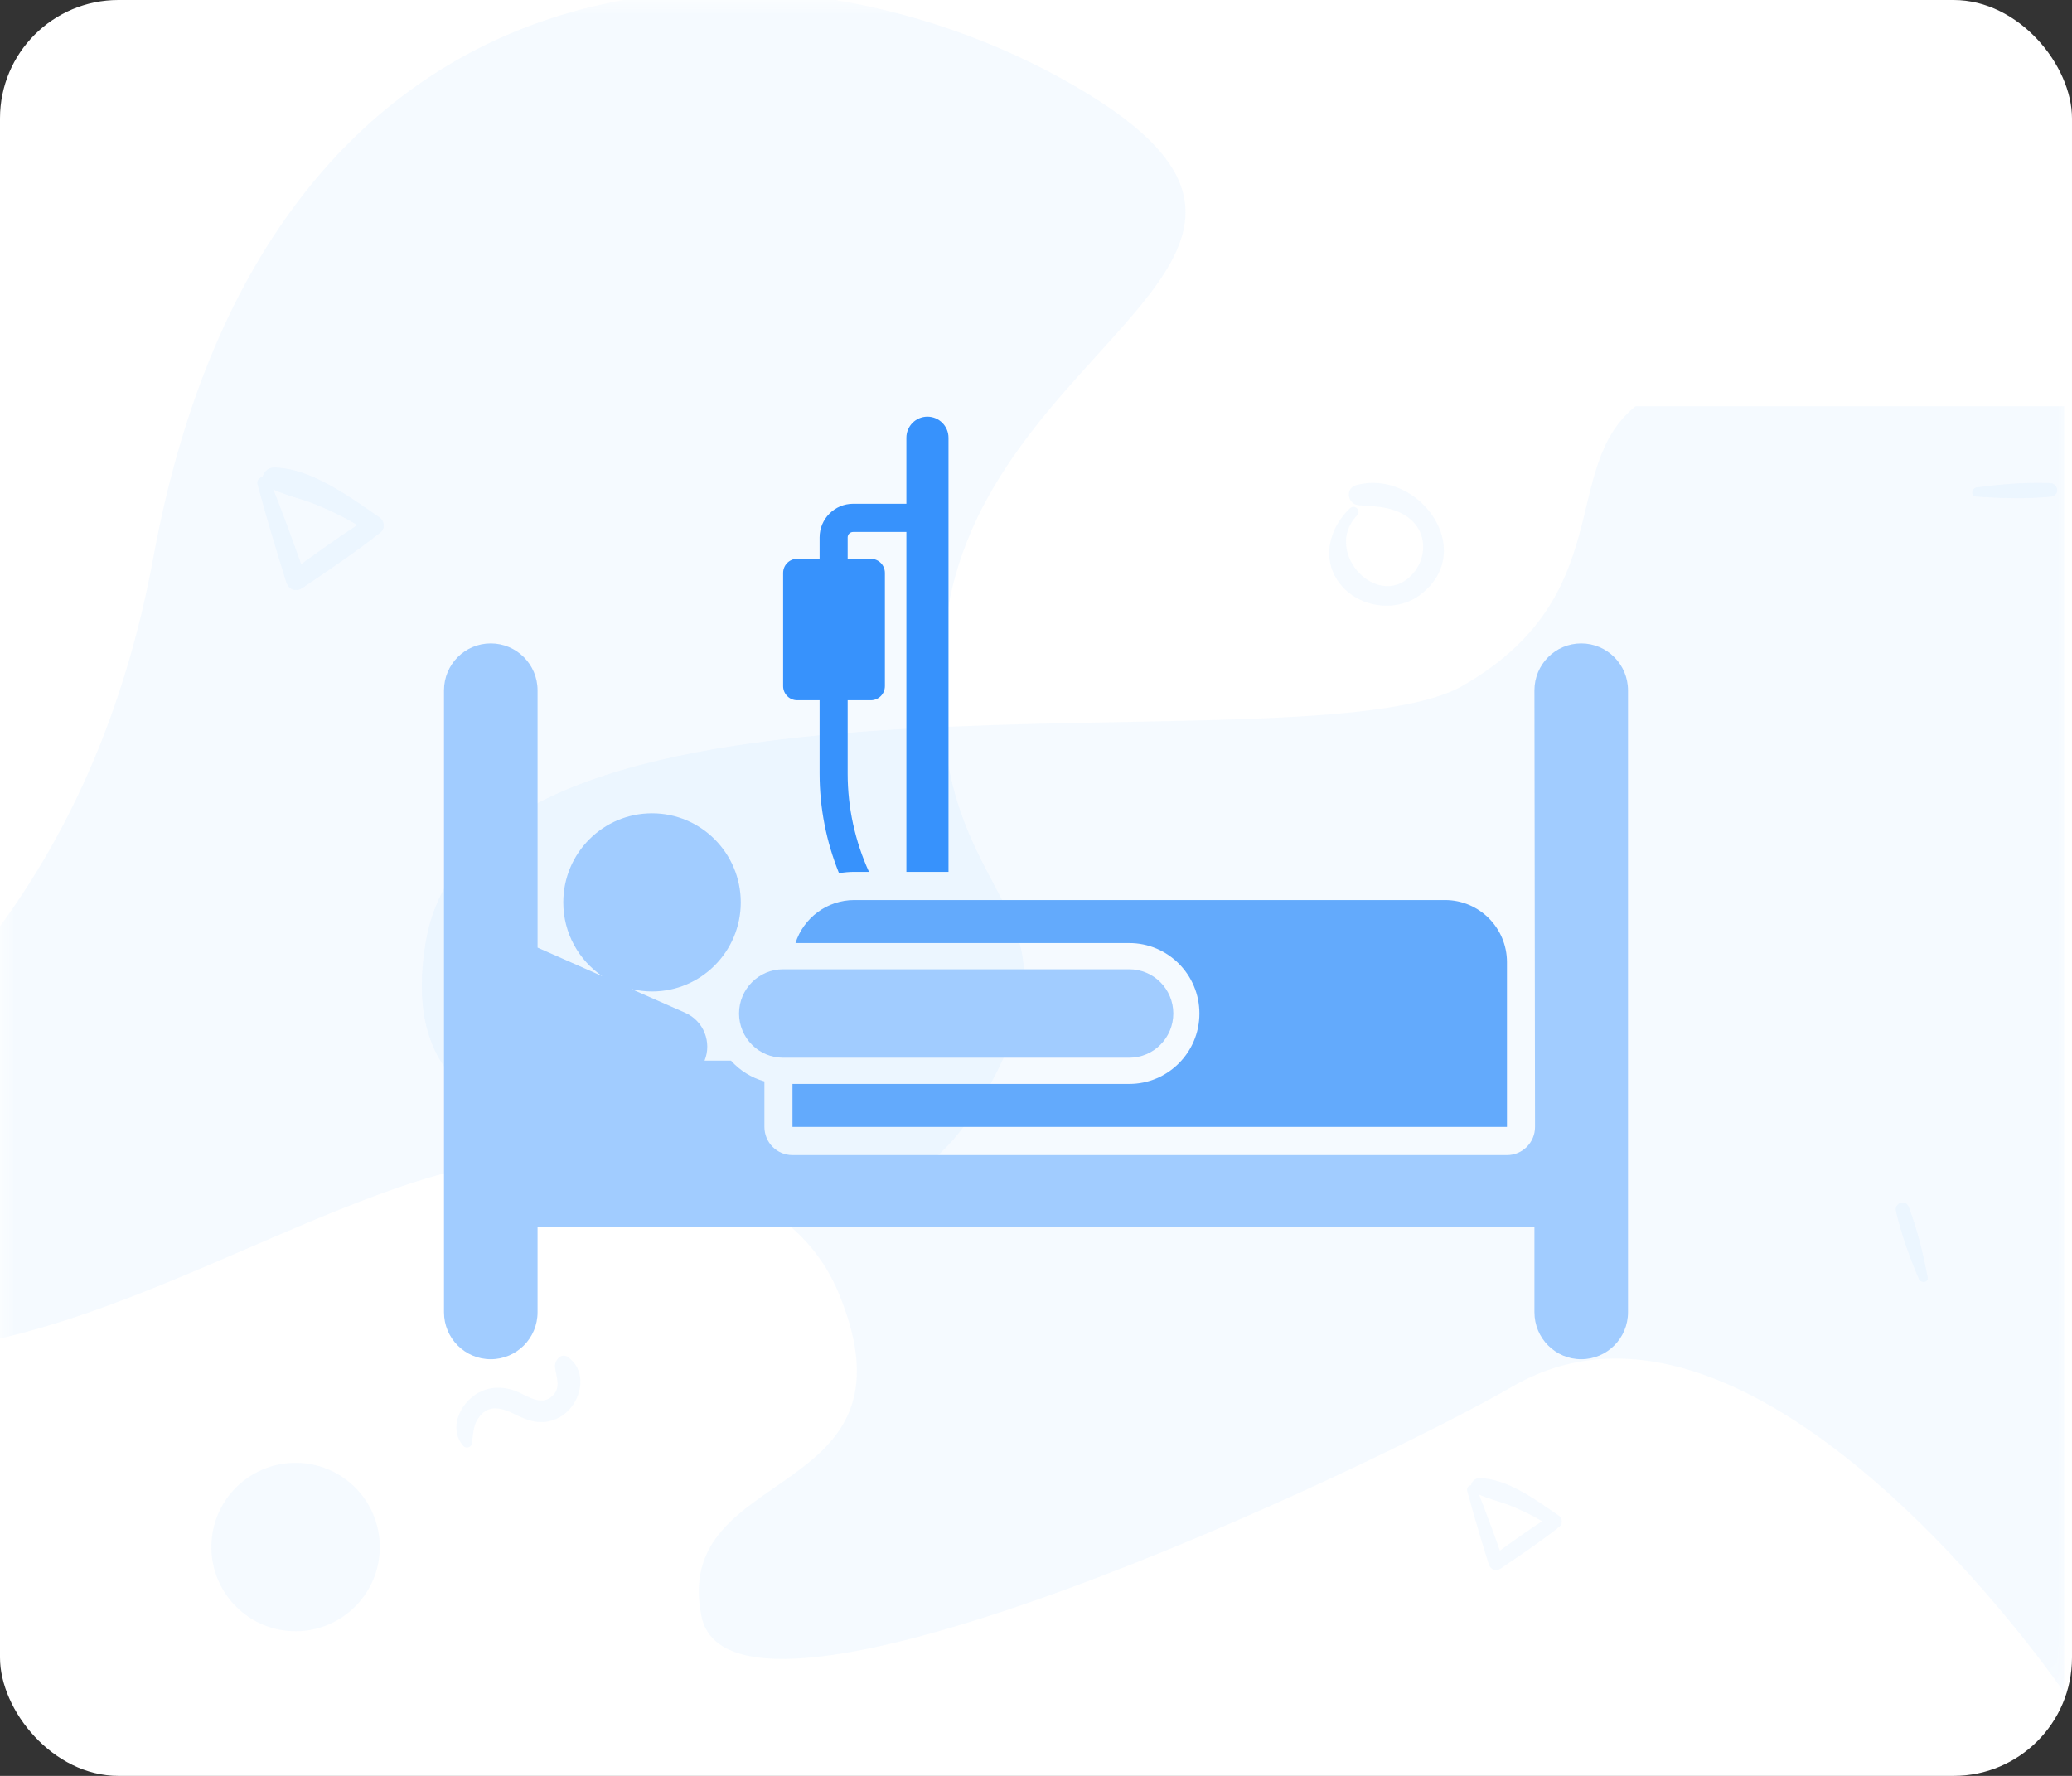 <svg width="70" height="60" viewBox="0 0 70 60" fill="none" xmlns="http://www.w3.org/2000/svg">
<rect x="0" y="0" width="70" height="60" fill="#333333" stroke="none"/>
<rect width="70" height="60" rx="4" fill="white"/>
<mask id="mask0" mask-type="alpha" maskUnits="userSpaceOnUse" x="0" y="0" width="70" height="60">
<rect width="70" height="60" rx="4" fill="white"/>
</mask>
<g mask="url(#mask0)">
<path opacity="0.05" d="M5.184 18.814C1.283 40.016 -17.304 39.709 -9.486 44.223C-1.668 48.737 7.658 41.612 15.057 39.629C22.456 37.647 29.089 44.213 33.208 37.079C37.328 29.944 30.87 31.008 31.935 21.229C33.001 11.449 46.435 8.752 36.272 2.884C26.108 -2.984 9.086 -2.388 5.184 18.814Z" fill="#3792FC"/>
<path opacity="0.05" d="M51.113 46.836C46.185 49.682 24.73 59.769 23.695 54.596C22.661 49.423 31.24 50.793 28.351 43.732C25.463 36.671 12.832 41.146 14.383 31.834C16.167 21.131 44.151 26.207 49.427 23.162C54.702 20.116 52.665 15.797 55.252 13.728C59.908 13.728 69.737 13.728 69.737 13.728L69.737 57.183C69.737 57.183 59.402 42.051 51.113 46.836Z" fill="#3792FC"/>
<circle opacity="0.05" cx="9.986" cy="52.268" r="2.845" fill="#3792FC"/>
<path opacity="0.05" d="M64.483 40.778C64.378 40.501 63.989 40.644 64.054 40.925C64.231 41.7 64.517 42.484 64.827 43.214C64.89 43.363 65.16 43.338 65.124 43.157C64.972 42.362 64.773 41.535 64.483 40.778Z" fill="#3792FC"/>
<path opacity="0.05" d="M16.141 47.944C16.472 47.425 16.941 47.555 17.395 47.784C17.857 48.017 18.294 48.156 18.795 47.939C19.58 47.6 19.95 46.415 19.2 45.858C18.957 45.676 18.718 45.974 18.75 46.203C18.795 46.521 18.953 46.874 18.681 47.146C18.316 47.511 17.887 47.204 17.522 47.04C17.129 46.863 16.709 46.824 16.305 46.988C15.607 47.271 15.099 48.218 15.655 48.858C15.732 48.947 15.92 48.906 15.94 48.782C15.985 48.486 15.977 48.205 16.141 47.944Z" fill="#3792FC"/>
<path opacity="0.05" d="M9.671 19.666C9.752 19.929 10.002 20.013 10.229 19.857C11.122 19.25 12.011 18.657 12.858 17.985C13.02 17.855 12.985 17.595 12.826 17.485C11.836 16.806 10.502 15.803 9.246 15.797C8.927 15.794 8.703 16.245 9.028 16.43C9.534 16.722 10.141 16.826 10.683 17.05C11.307 17.309 11.927 17.615 12.478 18.007C12.491 17.826 12.504 17.644 12.514 17.462C11.569 18.043 10.68 18.695 9.784 19.345C9.96 19.38 10.138 19.416 10.313 19.452C9.93 18.368 9.538 17.293 9.112 16.225C9.018 16.001 8.635 16.125 8.7 16.362C8.999 17.472 9.327 18.569 9.671 19.666Z" fill="#3792FC"/>
<path opacity="0.05" d="M69.287 16.778C69.593 16.749 69.554 16.333 69.258 16.322C68.441 16.29 67.584 16.36 66.776 16.469C66.616 16.491 66.566 16.76 66.754 16.775C67.584 16.837 68.457 16.861 69.287 16.778Z" fill="#3792FC"/>
<path opacity="0.05" d="M45.3 19.762C45.943 20.543 47.193 20.705 47.996 20.085C49.94 18.584 47.913 15.819 45.817 16.391C45.428 16.497 45.526 17.051 45.909 17.071C46.521 17.106 47.178 17.129 47.667 17.56C48.193 18.021 48.205 18.801 47.773 19.333C46.629 20.737 44.645 18.67 45.846 17.412C46 17.254 45.766 17.02 45.606 17.172C44.888 17.86 44.616 18.933 45.3 19.762Z" fill="#3792FC"/>
<path opacity="0.05" d="M50.294 52.842C50.355 53.039 50.543 53.102 50.713 52.986C51.383 52.53 52.05 52.085 52.685 51.581C52.807 51.484 52.78 51.289 52.66 51.206C51.918 50.697 50.917 49.945 49.975 49.94C49.737 49.938 49.569 50.276 49.812 50.415C50.192 50.634 50.647 50.712 51.054 50.88C51.521 51.075 51.986 51.303 52.4 51.598C52.41 51.462 52.419 51.325 52.427 51.189C51.718 51.625 51.051 52.114 50.38 52.601C50.511 52.628 50.645 52.654 50.776 52.681C50.489 51.868 50.194 51.062 49.876 50.262C49.807 50.094 49.52 50.186 49.566 50.364C49.79 51.196 50.036 52.019 50.294 52.842Z" fill="#3792FC"/>
</g>
<path d="M26.933 23.659H27.689V26.137C27.689 27.298 27.916 28.441 28.345 29.502C28.514 29.473 28.688 29.457 28.865 29.457H29.357C28.887 28.421 28.637 27.29 28.637 26.137V23.659H29.419C29.682 23.659 29.895 23.445 29.895 23.18V19.358C29.895 19.093 29.682 18.879 29.419 18.879H28.637V18.158C28.637 18.056 28.72 17.973 28.821 17.973H30.621V29.457H32.044V14.791C32.044 14.397 31.725 14.077 31.332 14.077C30.94 14.077 30.621 14.397 30.621 14.791V17.02H28.821C28.197 17.02 27.689 17.531 27.689 18.158V18.879H26.933C26.67 18.879 26.457 19.093 26.457 19.358V23.18C26.457 23.445 26.67 23.659 26.933 23.659Z" fill="#3792FC"/>
<path d="M53.42 21.738C52.547 21.738 51.839 22.448 51.839 23.324C51.84 23.811 51.855 35.254 51.859 38.075C51.859 38.601 51.434 39.027 50.911 39.027H26.773C26.249 39.027 25.825 38.601 25.825 38.075V36.536C25.383 36.413 24.993 36.166 24.695 35.834H23.803C24.055 35.21 23.771 34.495 23.154 34.22L21.329 33.415C21.553 33.468 21.787 33.498 22.028 33.498C23.683 33.498 25.026 32.15 25.026 30.488C25.026 28.826 23.683 27.478 22.028 27.478C20.372 27.478 19.03 28.826 19.03 30.488C19.03 31.526 19.553 32.442 20.35 32.983L18.161 32.016V23.324C18.161 22.448 17.453 21.738 16.58 21.738C15.707 21.738 15 22.448 15 23.324V44.336C15 45.213 15.707 45.923 16.58 45.923C17.453 45.923 18.161 45.213 18.161 44.336V41.464H51.839V44.336C51.839 45.213 52.547 45.923 53.42 45.923C54.292 45.923 55 45.213 55 44.336V23.324C55 22.448 54.292 21.738 53.42 21.738Z" fill="#A1CCFF"/>
<path d="M26.874 31.862H38.15C39.459 31.862 40.521 32.928 40.521 34.242C40.521 35.556 39.459 36.622 38.15 36.622H26.773V38.075H50.911V32.509C50.911 31.349 49.974 30.409 48.819 30.409H28.865C27.934 30.409 27.146 31.019 26.874 31.862Z" fill="#63AAFC"/>
<path d="M26.457 35.736H38.15C38.972 35.736 39.639 35.067 39.639 34.242C39.639 33.417 38.972 32.748 38.15 32.748H26.457C25.635 32.748 24.968 33.417 24.968 34.242C24.969 35.067 25.635 35.736 26.457 35.736Z" fill="#A1CCFF"/>
</svg>
